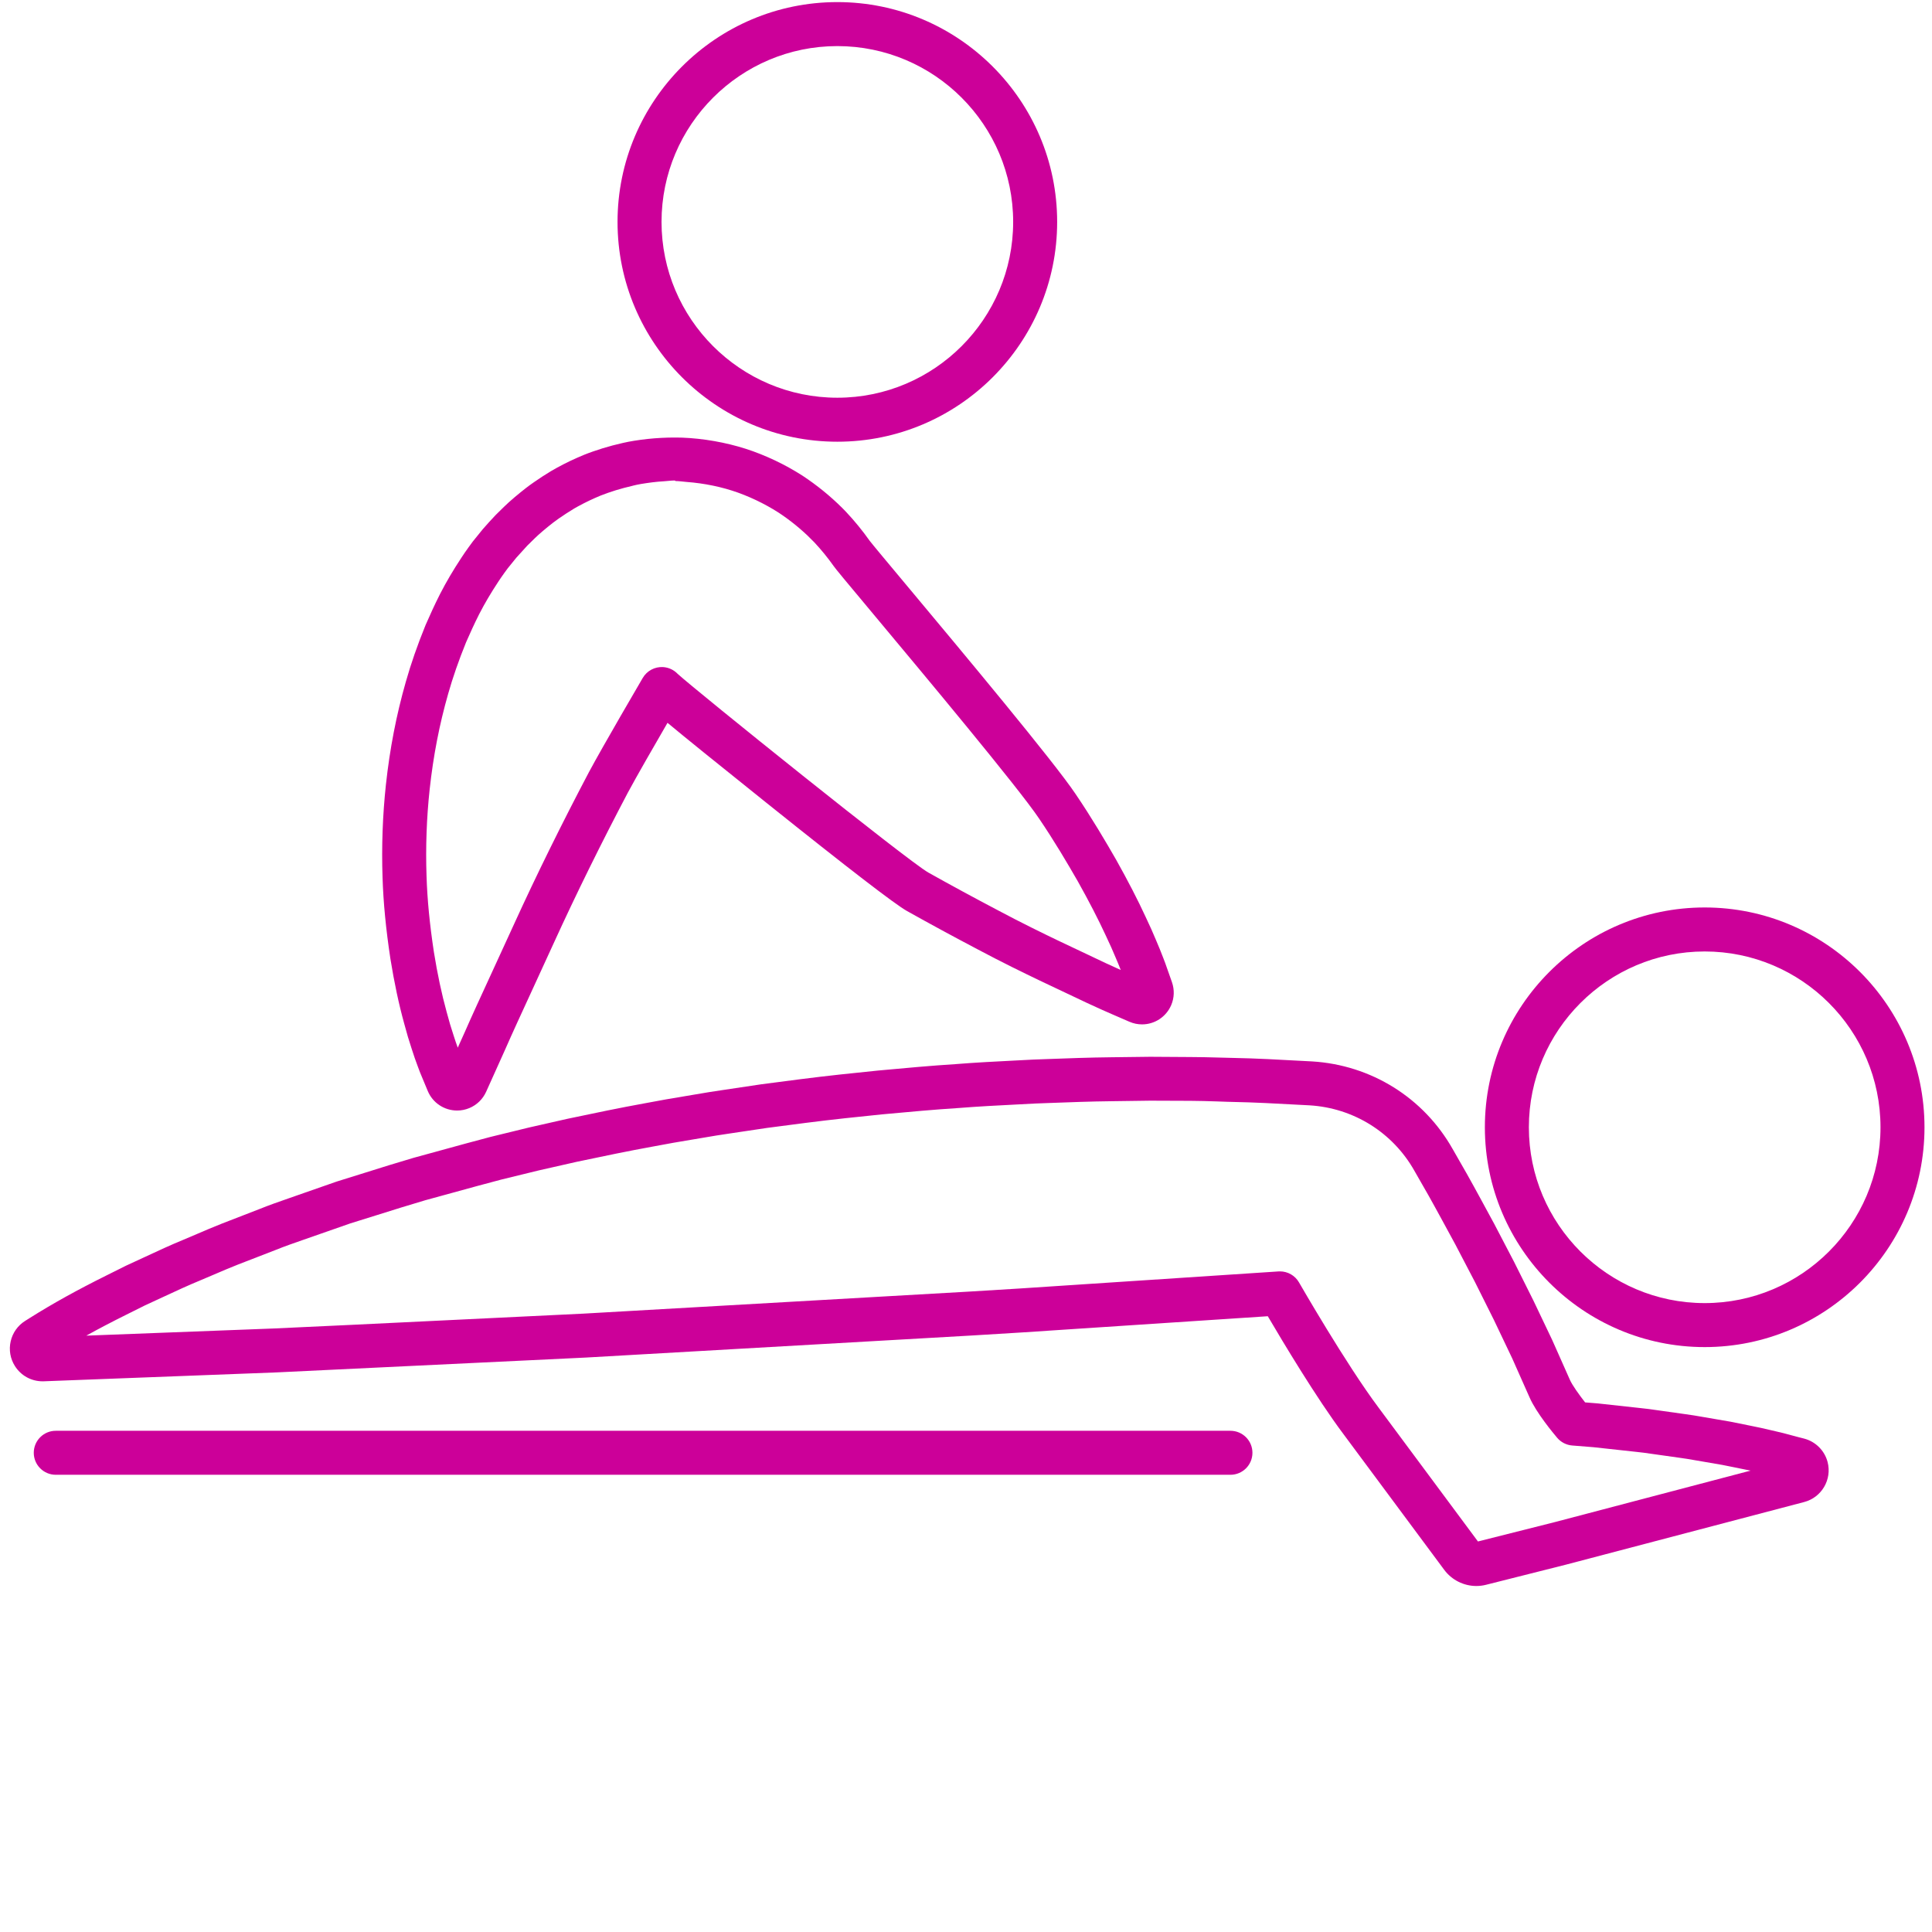 <svg width="512" height="512" viewBox="0 0 512 512" fill="none" xmlns="http://www.w3.org/2000/svg">
	<path fill="#cc0099" d="M221.905,117.059c32.12,0,58.252-26.131,58.252-58.252S254.025,0.555,221.905,0.555
		c-32.119,0-58.251,26.131-58.251,58.252S189.785,117.059,221.905,117.059z M221.905,12.214c25.691,0,46.593,20.901,46.593,46.593
		S247.596,105.4,221.905,105.4s-46.592-20.901-46.592-46.593S196.214,12.214,221.905,12.214z"/>
	<path fill="#cc0099" d="M451.758,240.489c-32.121,0-58.252,26.132-58.252,58.252c0,32.121,26.132,58.252,58.252,58.252
		s58.252-26.132,58.252-58.252C510.01,266.62,483.879,240.489,451.758,240.489z M451.758,345.334
		c-25.691,0-46.593-20.902-46.593-46.594c0-25.691,20.902-46.593,46.593-46.593s46.593,20.902,46.593,46.593
		C498.351,324.432,477.449,345.334,451.758,345.334z"/>
	<path fill="#cc0099" d="M103.462,254.095c1.01,6.277,2.241,12.059,3.645,17.125c0.684,2.577,1.322,4.735,1.949,6.592
		c0.574,1.852,1.157,3.458,1.704,4.92c0.372,1.059,0.748,1.947,1.024,2.6c0.09,0.214,0.171,0.404,0.269,0.646l1.299,3.125
		c1.313,3.158,4.37,5.198,7.79,5.199h0.001c1.114,0,2.203-0.218,3.237-0.648c1.98-0.823,3.561-2.355,4.453-4.326l4.952-10.998
		c1.901-4.349,4.455-9.889,7.411-16.305c1.76-3.822,3.67-7.965,5.685-12.385c5.723-12.546,12.467-26.234,19.488-39.549
		c2.312-4.312,7.182-12.768,10.529-18.537c4.639,3.86,12.587,10.285,26.357,21.313c21.436,17.166,33.91,26.769,37.075,28.543
		c6.028,3.378,12.208,6.73,18.864,10.231c6.285,3.349,12.019,6.141,16.337,8.21l12.556,5.946c2.696,1.269,4.944,2.248,6.749,3.037
		l4.493,1.948c1.058,0.457,2.177,0.689,3.326,0.689c3.354,0,6.381-1.99,7.717-5.081c0.835-1.941,0.909-4.107,0.204-6.12
		l-1.364-3.862c-0.23-0.669-0.542-1.581-0.964-2.618c-0.547-1.424-1.158-2.98-1.925-4.73c-0.694-1.693-1.543-3.588-2.723-6.083
		c-2.066-4.481-4.693-9.572-7.838-15.186c-2.765-4.811-6.486-11.138-10.725-17.378c-5.781-8.625-30.037-37.661-44.53-55.008
		c-4.87-5.828-9.47-11.334-10.034-12.091c-1.877-2.655-3.952-5.202-6.246-7.651l-0.934-0.96c-0.039-0.041-0.079-0.081-0.119-0.12
		l-1.161-1.125c-0.818-0.773-1.665-1.537-2.523-2.27c-1.715-1.467-3.521-2.862-5.426-4.187l-1.273-0.863
		c-0.068-0.046-0.137-0.091-0.207-0.134l-1.682-1.038c-1.19-0.71-2.421-1.391-3.658-2.026c-2.481-1.274-5.063-2.399-7.69-3.35
		c-5.176-1.86-10.967-3.07-16.726-3.498c-1.515-0.118-2.58-0.128-3.708-0.14l-0.369-0.001c-1.158,0-2.326,0.029-3.472,0.089
		c-2.418,0.124-4.857,0.384-7.237,0.769c-1.23,0.196-1.949,0.354-2.712,0.521l-0.326,0.071c-0.887,0.198-1.774,0.414-2.652,0.647
		c-1.75,0.463-3.504,1.002-5.206,1.599c-1.904,0.665-2.963,1.128-4.083,1.617l-0.131,0.058c-1.201,0.53-2.39,1.095-3.59,1.711
		l-1.655,0.873c-0.608,0.332-1.339,0.743-1.699,0.968l-2.168,1.356c-0.056,0.036-0.112,0.072-0.166,0.108l-2.194,1.48
		c-0.654,0.455-1.563,1.103-2.094,1.532c-1.7,1.319-4.254,3.425-5.83,4.994l-2.072,2.036c-0.064,0.063-0.126,0.127-0.188,0.193
		l-1.619,1.745c-0.029,0.031-0.056,0.062-0.084,0.093l-1.542,1.735c-0.051,0.058-0.101,0.117-0.15,0.176l-2.486,3.07
		c-0.028,0.033-0.053,0.066-0.079,0.1c-0.399,0.521-0.762,1.019-1.112,1.515c-0.686,0.961-1.404,1.976-1.94,2.818
		c-2.179,3.304-3.966,6.341-5.639,9.589c-1.483,2.924-2.647,5.528-3.807,8.159c-0.023,0.052-0.046,0.103-0.066,0.156
		c-2.138,5.261-3.839,10.153-5.196,14.94c-2.517,8.8-4.242,17.716-5.28,27.259c-0.873,8.102-1.173,16.402-0.892,24.653
		C101.59,239.206,102.267,246.226,103.462,254.095z M113.866,209.185c0.965-8.873,2.567-17.152,4.902-25.321
		c1.237-4.363,2.791-8.833,4.752-13.666c1.08-2.451,2.163-4.871,3.484-7.474c1.462-2.836,3.048-5.531,5.041-8.554
		c0.433-0.681,1.078-1.588,1.664-2.411c0.27-0.382,0.537-0.748,0.827-1.129l2.288-2.825l2.908-3.203l2.004-1.969
		c0.963-0.96,2.971-2.671,4.861-4.138c0.197-0.16,0.717-0.547,1.452-1.06l2.037-1.372l2.083-1.304
		c0.245-0.15,0.717-0.408,1.031-0.58l1.52-0.802c0.941-0.483,1.92-0.949,2.895-1.379l0.114-0.051
		c0.99-0.433,1.773-0.777,3.268-1.299c1.423-0.499,2.884-0.953,4.344-1.339c0.731-0.194,1.465-0.382,2.17-0.538l0.311-0.085
		c0.616-0.135,1.137-0.285,2.068-0.433c1.977-0.32,3.993-0.602,5.99-0.706c0.947-0.049,1.913-0.209,2.871-0.209h0.103l0.153,0.138
		c1.042,0.01,1.795,0.153,2.936,0.242c4.743,0.352,9.47,1.336,13.655,2.839c2.151,0.778,4.276,1.705,6.319,2.754
		c1.02,0.524,2.034,1.086,2.938,1.623l1.499,0.926l1.111,0.752c1.529,1.064,3.025,2.219,4.445,3.434
		c0.713,0.611,1.411,1.239,2.037,1.831l1.846,1.835c1.853,1.979,3.588,4.108,5.151,6.321c0.568,0.807,2.65,3.314,10.615,12.847
		c13.404,16.044,38.355,45.91,43.814,54.055c4.019,5.915,7.453,11.744,10.249,16.61c2.964,5.294,5.452,10.111,7.415,14.366
		c1.127,2.385,1.905,4.121,2.523,5.632c0.02,0.047,0.039,0.094,0.06,0.14c0.527,1.201,0.981,2.323,1.391,3.372
		c-1.19-0.528-2.508-1.124-3.946-1.801l-12.519-5.929c-4.188-2.008-9.778-4.729-15.897-7.989
		c-6.592-3.467-12.682-6.77-18.619-10.097c-5.394-3.022-61.286-47.968-66.451-52.667c-1.001-1.047-2.376-1.702-3.871-1.791
		c-2.18-0.127-4.266,0.981-5.374,2.875c-0.424,0.724-10.44,17.841-14.259,24.962c-7.142,13.543-13.988,27.439-19.802,40.185
		c-2.009,4.405-3.911,8.534-5.665,12.343c-2.982,6.47-5.558,12.058-7.478,16.454l-1.821,4.041c-0.377-1.036-0.764-2.146-1.135-3.347
		c-0.016-0.05-0.032-0.1-0.049-0.15c-0.55-1.625-1.123-3.561-1.764-5.977c-1.305-4.712-2.444-10.069-3.377-15.873
		c-1.117-7.355-1.754-13.922-1.947-20.093C112.771,224.483,113.052,216.737,113.866,209.185z"/>
	<path fill="#cc0099" d="M478.074,381.232l-1.382-0.352c-0.672-0.171-1.346-0.354-2.02-0.537c-1.342-0.365-2.73-0.743-4.091-1.034
		c-0.556-0.126-1.112-0.256-1.669-0.387c-1.442-0.337-2.931-0.686-4.368-0.956l-5.875-1.187c-0.055-0.011-0.11-0.022-0.168-0.032
		l-7.33-1.26c-1.483-0.258-3.015-0.525-4.492-0.711l-5.826-0.821c-0.576-0.077-1.154-0.161-1.732-0.244
		c-1.382-0.2-2.81-0.406-4.184-0.534l-11.484-1.254c-0.057-0.006-0.113-0.011-0.169-0.015l-3.217-0.258
		c-1.622-2.069-3.424-4.594-4.046-6.024l-4.644-10.45c-0.022-0.047-0.043-0.094-0.065-0.14l-4.941-10.369l-5.117-10.238
		l-5.259-10.071c-1.151-2.157-2.325-4.297-3.498-6.439c-0.641-1.169-1.282-2.338-1.915-3.502c-1.189-2.194-2.432-4.355-3.633-6.444
		c-0.658-1.145-1.317-2.291-1.968-3.443c-7.689-13.612-21.605-22.3-37.274-23.243l-11.665-0.609
		c-3.141-0.166-6.29-0.244-9.335-0.319l-1.137-0.028c-0.945-0.022-1.891-0.048-2.837-0.073c-2.383-0.064-4.846-0.131-7.306-0.131
		l-10.633-0.067l-10.259,0.126c-5.77,0.059-11.586,0.276-17.211,0.486l-3.555,0.132c-1.577,0.084-3.154,0.164-4.731,0.244
		c-5.203,0.264-10.581,0.537-15.809,0.956c-6.565,0.416-13.184,1.027-19.586,1.617l-1.084,0.1
		c-6.205,0.629-13.422,1.375-20.58,2.297l-10.304,1.342l-10.132,1.512c-2.407,0.337-4.807,0.746-7.129,1.142
		c-1.06,0.181-2.121,0.362-3.186,0.537c-2.815,0.464-6.535,1.091-10.257,1.817c-6.709,1.213-13.241,2.575-20.555,4.119l-10.23,2.317
		l-10.218,2.495c-4.379,1.145-8.809,2.364-13.093,3.545c-2.391,0.659-4.783,1.317-7.283,1.996c-4.391,1.282-8.818,2.674-13.102,4.02
		c-2.383,0.749-4.766,1.498-7.15,2.231c-0.07,0.022-0.139,0.044-0.209,0.069l-10.088,3.523c-0.872,0.31-1.743,0.612-2.615,0.915
		c-2.497,0.868-5.078,1.765-7.595,2.784l-10.064,3.9c-2.241,0.881-4.472,1.837-6.629,2.763c-1.168,0.5-2.335,1.001-3.472,1.476
		c-3.419,1.404-6.801,2.967-10.234,4.57l-4.996,2.31c-0.053,0.024-0.105,0.049-0.156,0.075l-4.975,2.482
		c-7.855,3.9-14.335,7.491-20.391,11.304l-1.251,0.788c-1.962,1.234-3.325,3.159-3.837,5.419c-0.514,2.258-0.116,4.582,1.116,6.538
		c1.595,2.54,4.342,4.056,7.349,4.056c0.074,0,0.251-0.003,0.324-0.006l61.57-2.351l82.037-3.937l102.416-5.851
		c8.833-0.504,17.794-1.104,26.458-1.683c4.844-0.325,9.686-0.649,14.542-0.959l37.337-2.461
		c3.841,6.551,12.916,21.718,20.005,31.178l26.692,35.951l0.073,0.098c1.985,2.671,5.158,4.266,8.491,4.266
		c0.866,0,1.733-0.107,2.577-0.32l21.161-5.334l63.159-16.603c4.632-1.218,7.411-5.977,6.193-10.613
		C483.527,384.398,481.137,382.021,478.074,381.232z M412.069,403.365l-20.396,5.141l-26.347-35.484
		c-8.629-11.517-20.946-32.948-21.071-33.163c-1.043-1.82-2.977-2.929-5.055-2.929c-0.128,0-0.256,0.004-0.384,0.012l-40.933,2.699
		c-4.856,0.31-9.711,0.635-14.565,0.96c-8.636,0.578-17.567,1.176-26.344,1.676l-102.365,5.849l-61.471,2.975l-20.447,0.955
		l-49.819,1.903c3.267-1.818,6.769-3.649,10.629-5.565l4.907-2.448l4.937-2.284c3.321-1.549,6.567-3.049,9.785-4.372
		c1.201-0.502,2.402-1.017,3.604-1.531c2.172-0.932,4.225-1.811,6.274-2.617l10.119-3.922c2.326-0.942,4.659-1.752,7.129-2.611
		c0.895-0.311,1.791-0.623,2.659-0.93l9.957-3.477c2.371-0.73,4.742-1.475,7.113-2.22c4.228-1.328,8.599-2.702,12.766-3.92
		c2.407-0.653,4.812-1.315,7.219-1.978c4.248-1.17,8.64-2.38,12.854-3.481l10.032-2.451l10.051-2.276
		c7.139-1.506,13.582-2.85,20.217-4.049c3.651-0.712,7.262-1.321,9.995-1.771c1.085-0.178,2.17-0.363,3.255-0.548
		c2.34-0.399,4.55-0.776,6.837-1.097l10.075-1.504l10.188-1.326c7.006-0.902,14.13-1.639,20.204-2.255l1.033-0.095
		c6.321-0.582,12.856-1.185,19.348-1.598c5.156-0.412,10.449-0.682,15.569-0.942c1.588-0.081,3.173-0.163,4.66-0.244l3.467-0.131
		c5.548-0.206,11.285-0.427,16.91-0.486l10.16-0.139l10.332,0.039h0.268c2.302,0,4.684,0.093,6.99,0.155
		c0.963,0.026,1.926,0.081,2.874,0.102l1.126,0.028c2.966,0.074,6.033,0.15,9.016,0.306l11.619,0.606
		c11.658,0.702,22.043,7.183,27.778,17.336c0.665,1.178,1.338,2.35,2.012,3.521c1.166,2.026,2.371,4.122,3.493,6.194
		c0.643,1.183,1.291,2.364,1.939,3.546c1.152,2.102,2.305,4.204,3.411,6.276l5.187,9.932l5.021,10.047l4.861,10.202l4.594,10.338
		c1.777,4.087,6.417,9.646,7.329,10.72c1.003,1.18,2.434,1.912,3.977,2.036l5.617,0.448l11.487,1.253
		c1.174,0.11,2.4,0.287,3.698,0.474c0.616,0.088,1.232,0.177,1.807,0.254l5.868,0.827c1.291,0.163,2.628,0.396,4.042,0.641
		l7.267,1.25l5.868,1.186c0.526,0.099,1.059,0.21,1.602,0.328L412.069,403.365z"/>
	<path fill="#cc0099" d="M326.078,379.173H14.781c-3.22,0-5.83,2.61-5.83,5.83s2.61,5.829,5.83,5.829h311.297
		c3.22,0,5.83-2.61,5.83-5.829S329.298,379.173,326.078,379.173z"/>
</svg>
